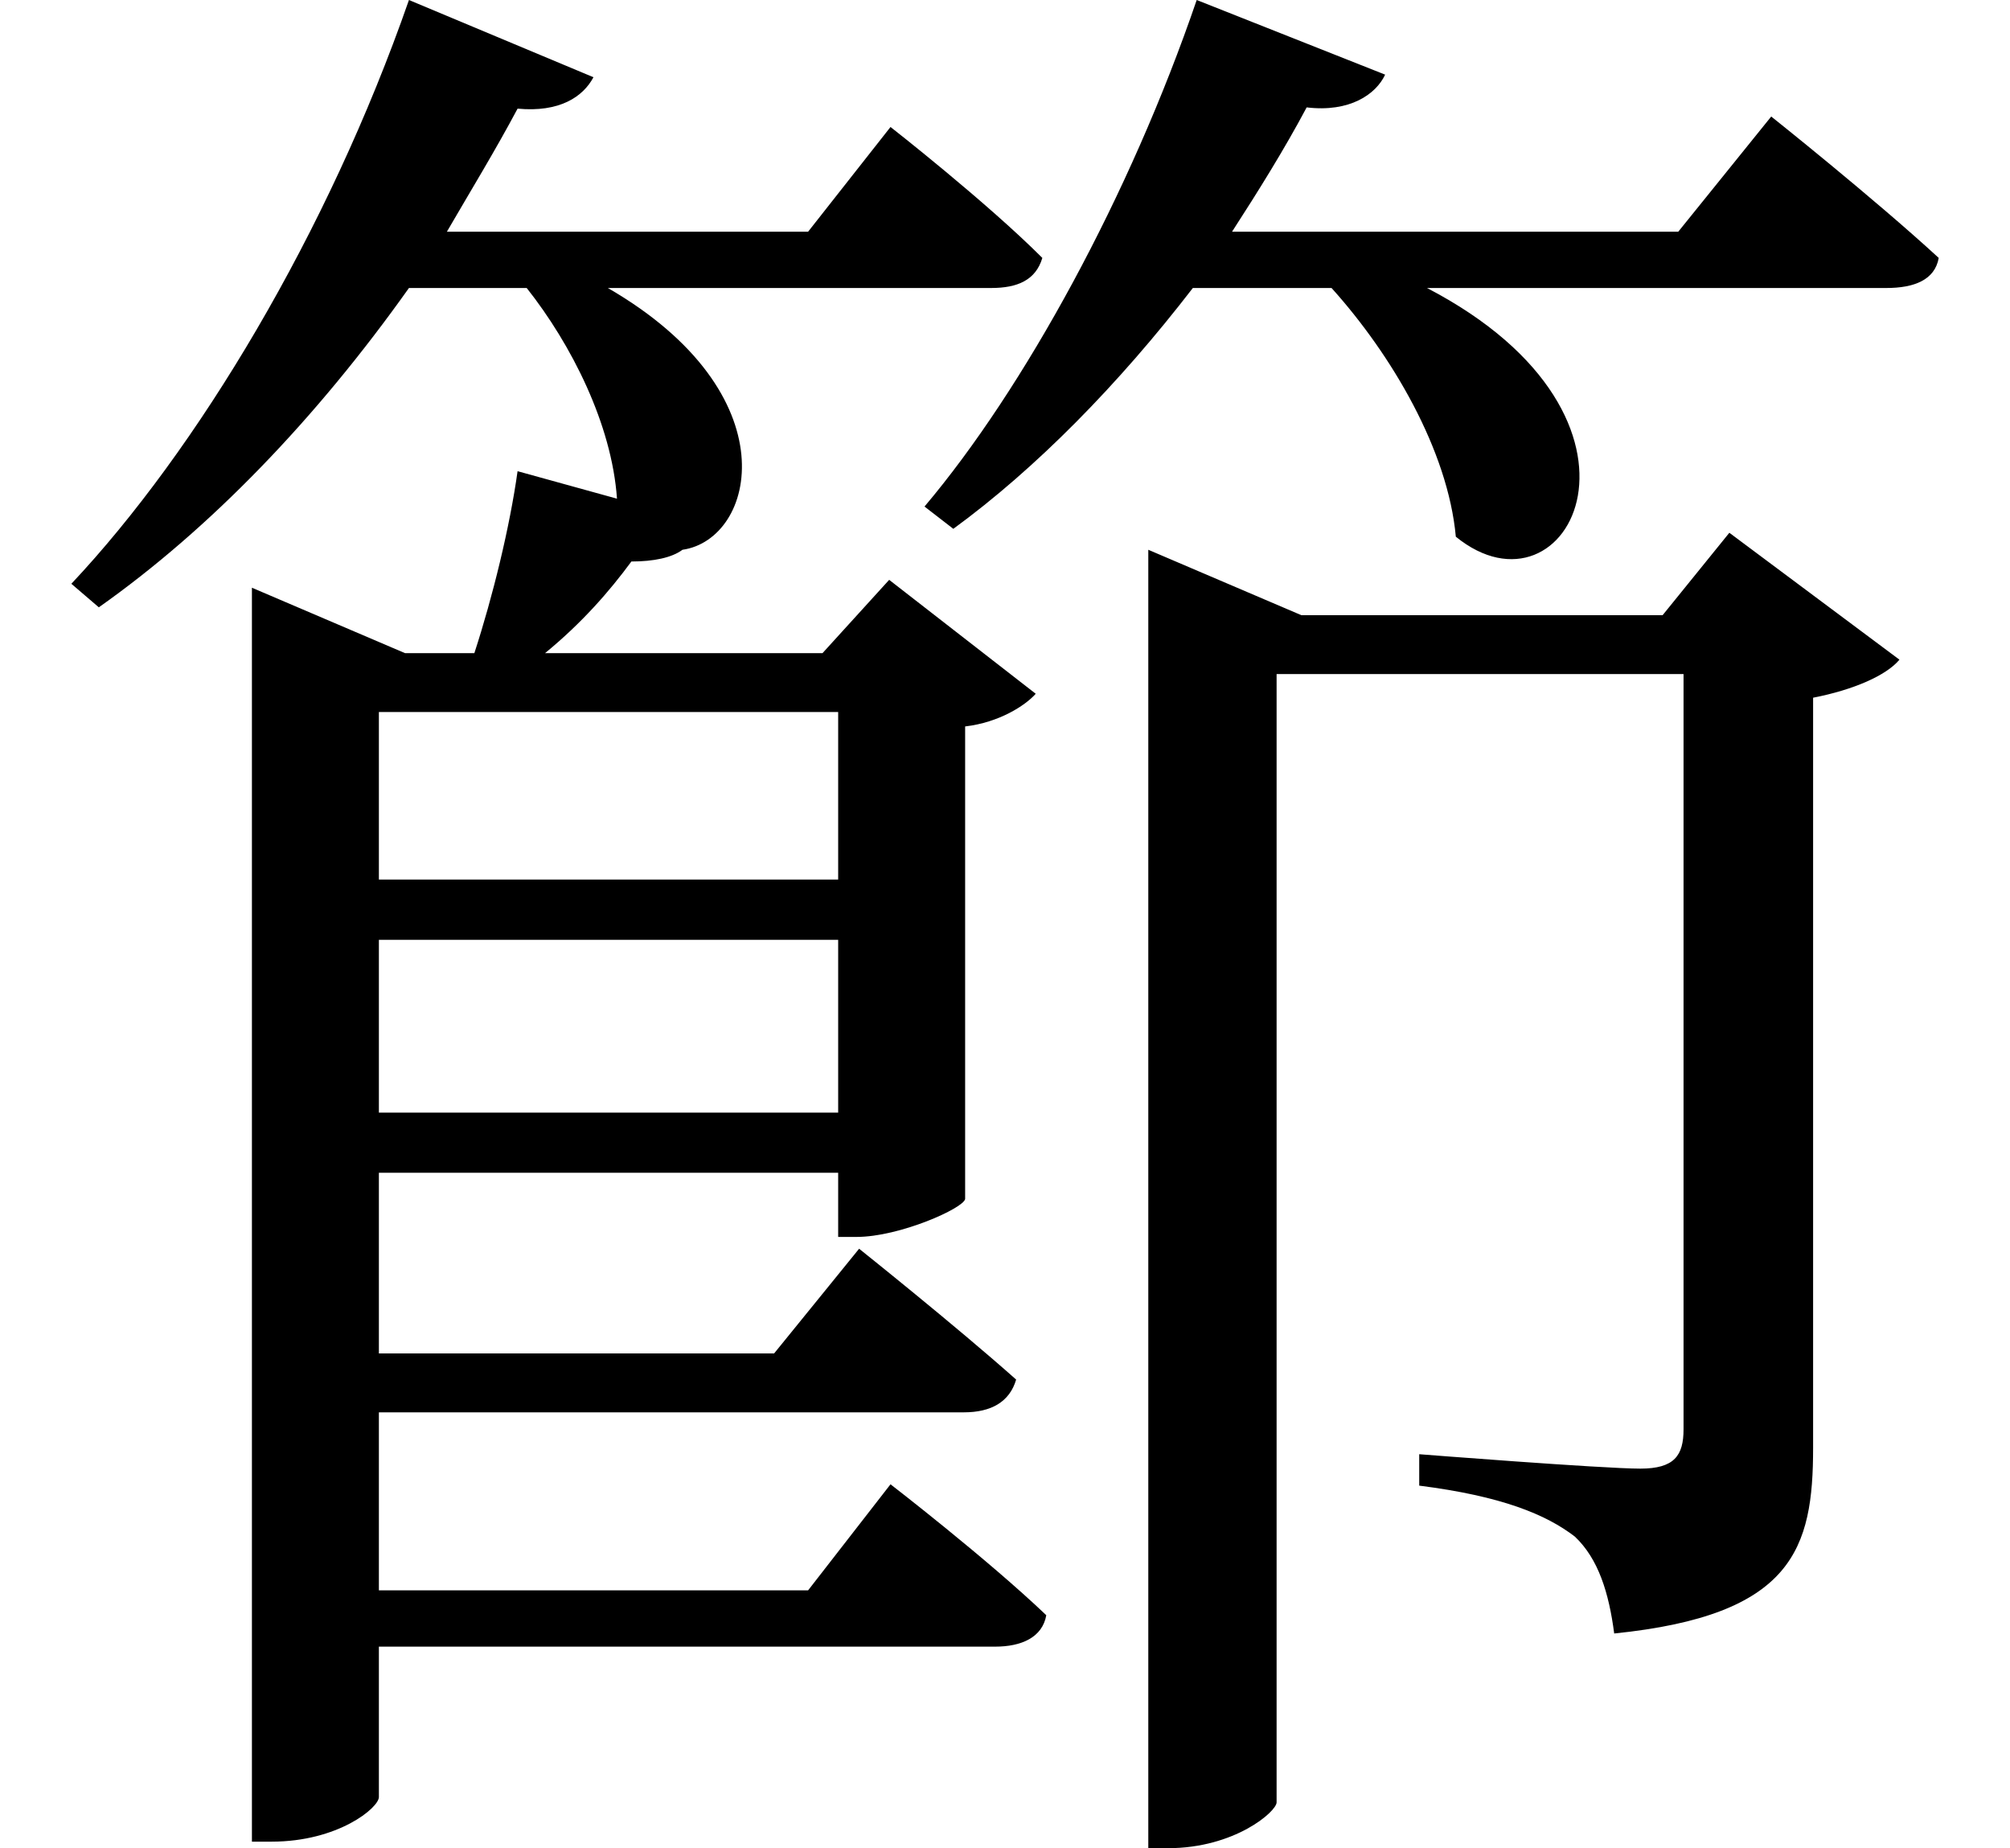 <svg height="22.062" viewBox="0 0 24 22.062" width="24" xmlns="http://www.w3.org/2000/svg">
<path d="M4.469,11.641 L9.953,11.641 L9.953,9.641 L4.469,9.641 Z M4.828,20.141 C3.859,17.359 2.297,14.766 0.797,13.172 L1.125,12.891 C2.453,13.828 3.719,15.141 4.828,16.703 L6.234,16.703 C6.766,16.031 7.25,15.078 7.312,14.188 L6.125,14.516 C6.031,13.844 5.828,13.016 5.609,12.344 L4.781,12.344 L2.953,13.125 L2.953,-1.844 L3.188,-1.844 C3.984,-1.844 4.469,-1.438 4.469,-1.312 L4.469,0.484 L11.828,0.484 C12.141,0.484 12.391,0.594 12.438,0.859 C11.734,1.531 10.578,2.422 10.578,2.422 L9.594,1.156 L4.469,1.156 L4.469,3.281 L11.453,3.281 C11.781,3.281 12,3.406 12.078,3.672 C11.359,4.312 10.203,5.234 10.203,5.234 L9.188,3.984 L4.469,3.984 L4.469,6.141 L9.953,6.141 L9.953,5.375 L10.172,5.375 C10.688,5.375 11.453,5.719 11.469,5.828 L11.469,11.469 C11.875,11.516 12.188,11.719 12.312,11.859 L10.562,13.219 L9.766,12.344 L6.453,12.344 C6.891,12.703 7.219,13.078 7.484,13.438 C7.75,13.438 7.969,13.484 8.094,13.578 C8.969,13.703 9.391,15.438 7.203,16.703 L11.781,16.703 C12.094,16.703 12.312,16.797 12.391,17.062 C11.719,17.734 10.578,18.625 10.578,18.625 L9.594,17.375 L5.281,17.375 C5.562,17.859 5.859,18.344 6.125,18.844 C6.625,18.797 6.906,18.984 7.031,19.219 Z M4.469,8.922 L9.953,8.922 L9.953,6.859 L4.469,6.859 Z M14.234,20.141 C13.438,17.812 12.172,15.5 10.984,14.094 L11.328,13.828 C12.312,14.547 13.297,15.547 14.188,16.703 L15.844,16.703 C16.562,15.906 17.234,14.766 17.328,13.734 C18.672,12.641 19.984,15.141 16.984,16.703 L22.469,16.703 C22.797,16.703 23.047,16.797 23.094,17.062 C22.312,17.781 21.094,18.75 21.094,18.75 L19.984,17.375 L14.656,17.375 C14.969,17.859 15.281,18.359 15.547,18.859 C16.062,18.797 16.375,19.016 16.484,19.25 Z M13.656,12.797 L13.656,-1.922 L13.891,-1.922 C14.688,-1.922 15.188,-1.484 15.188,-1.375 L15.188,12.094 L20.047,12.094 L20.047,3.078 C20.047,2.766 19.938,2.609 19.531,2.609 C19.078,2.609 16.891,2.781 16.891,2.781 L16.891,2.406 C17.875,2.281 18.406,2.062 18.75,1.797 C19.031,1.531 19.156,1.125 19.219,0.641 C21.359,0.859 21.594,1.656 21.594,2.859 L21.594,11.812 C22.078,11.906 22.469,12.078 22.625,12.266 L20.594,13.781 L19.797,12.797 L15.484,12.797 L13.656,13.578 Z" transform="translate(0.055, 20.141) scale(1, -1)"/>
</svg>